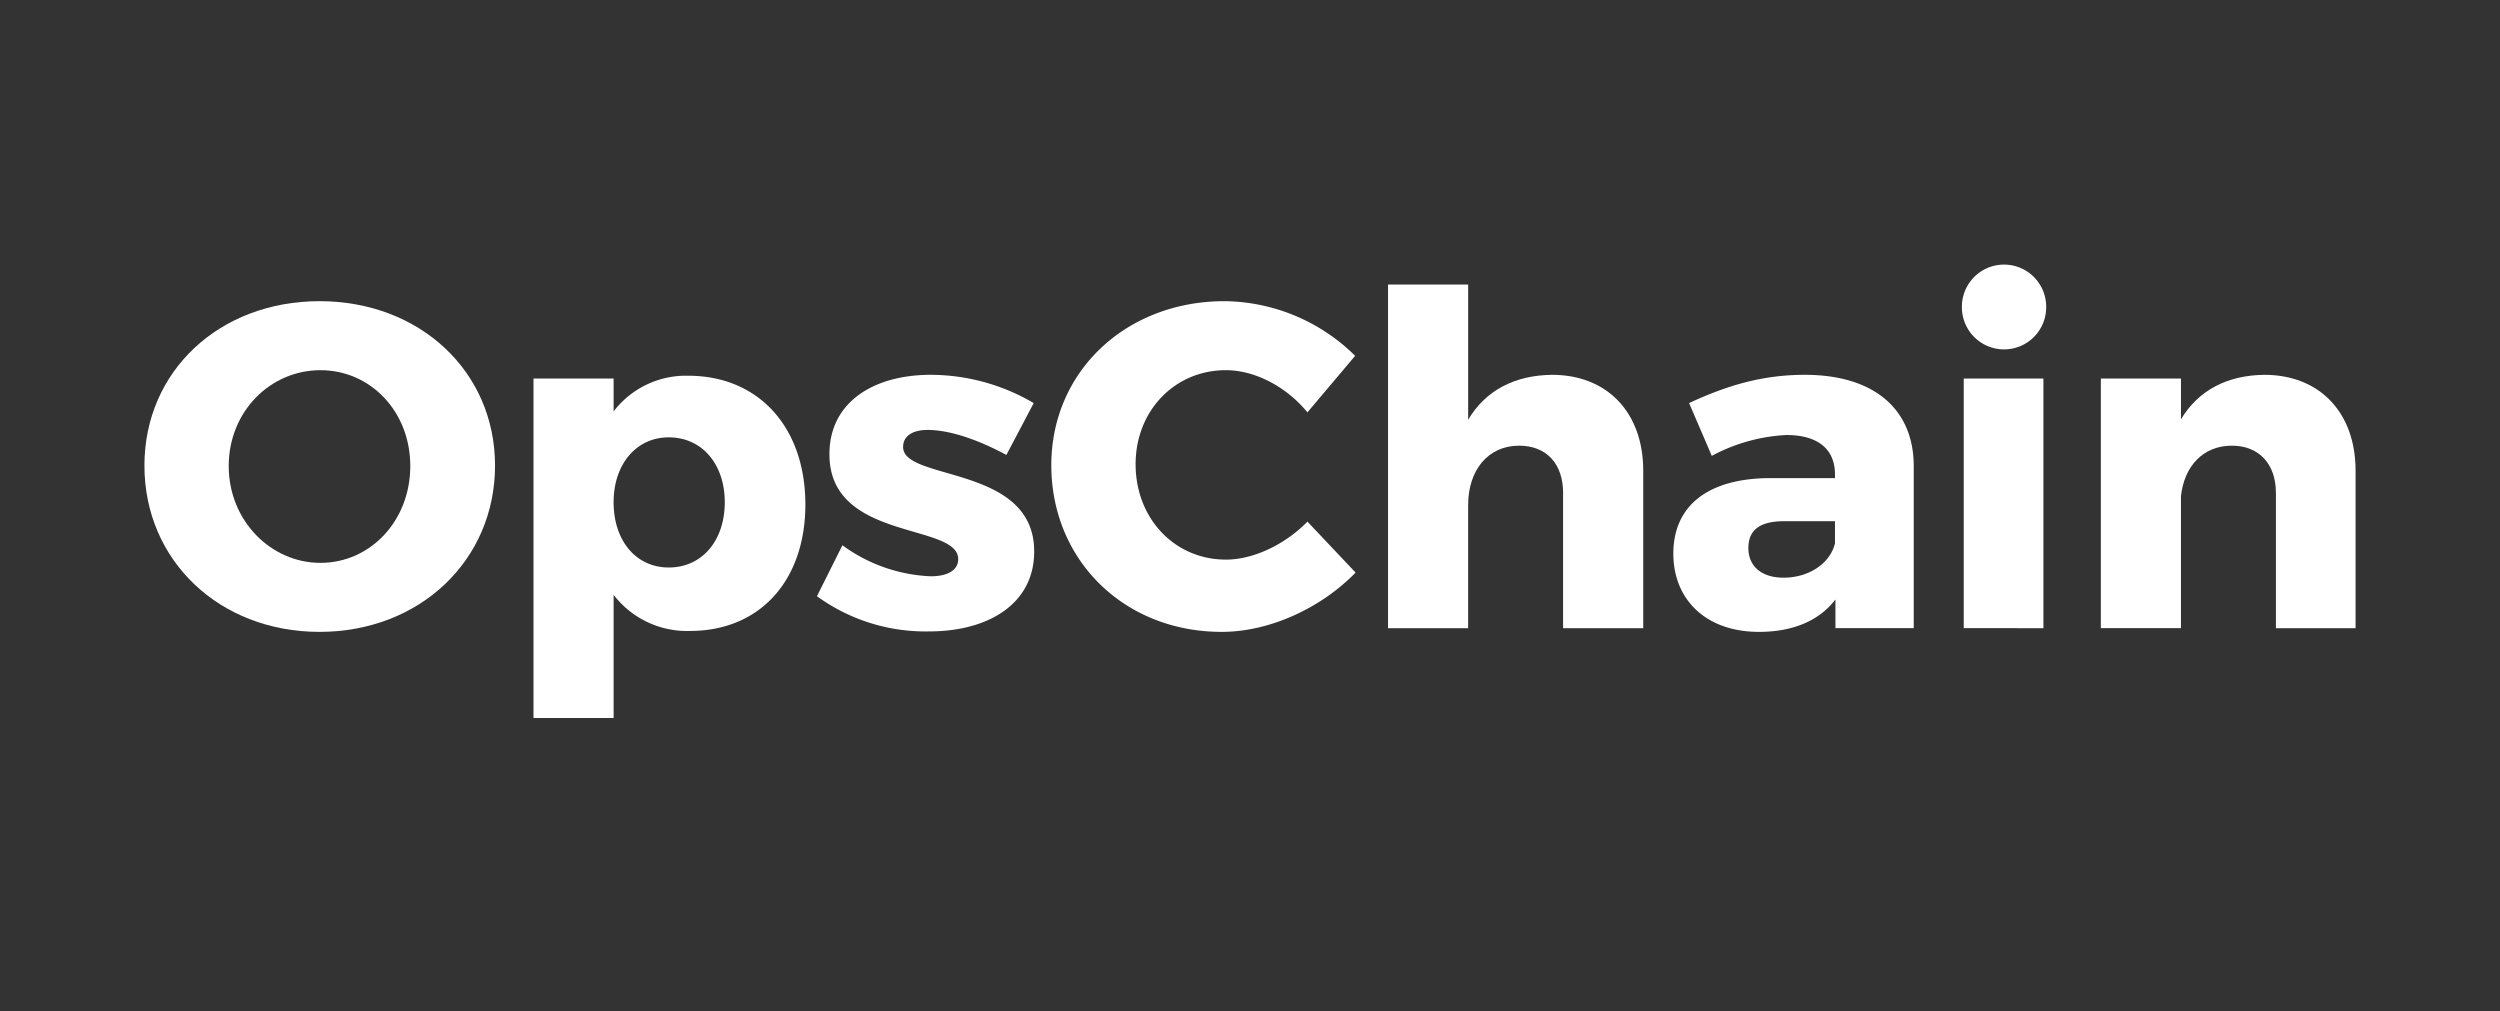 <svg id="Layer_1" data-name="Layer 1" xmlns="http://www.w3.org/2000/svg" viewBox="0 0 409.846 165.767"><rect x="0" y="0" width="409.846" height="165.767" fill="#333333" stroke="none"/><defs><style>.cls-1{fill:#231f20;}.cls-2{fill:#636363;}</style></defs><path style="fill: rgb(255,255,255);" class="cls-1" d="M81.155,76.33c0,15.49-12.301,27.258-28.778,27.258-16.399,0-28.7-11.693-28.7-27.258,0-15.49,12.301-26.955,28.7-26.955C68.854,49.375,81.155,60.916,81.155,76.33Zm-43.659.076c0,8.959,6.909,15.869,15.035,15.869,8.2,0,14.73-6.909,14.73-15.869,0-8.961-6.53-15.719-14.73-15.719C44.329,60.687,37.496,67.445,37.496,76.406Z"/><path style="fill: rgb(255,255,255);" class="cls-1" d="M132.03,82.707c0,12.453-7.442,20.728-18.907,20.728a15.145,15.145,0,0,1-12.528-5.922v20.198H87.46V62.055h13.135v5.39a14.917,14.917,0,0,1,12.225-5.847C124.361,61.598,132.03,70.027,132.03,82.707Zm-13.212-.379c0-6.227-3.721-10.63-9.187-10.63-5.316,0-9.037,4.403-9.037,10.63,0,6.377,3.721,10.706,9.037,10.706C115.097,93.034,118.818,88.629,118.818,82.328Z"/><path style="fill: rgb(255,255,255);" class="cls-1" d="M169.464,66.079l-4.48,8.504c-4.935-2.658-9.492-4.1-12.907-4.1-2.355,0-4.024.91-4.024,2.808,0,5.619,21.564,2.885,21.488,17.161,0,8.429-7.366,13.061-17.236,13.061a30.27,30.27,0,0,1-18.375-5.771l4.177-8.353a26.26,26.26,0,0,0,14.501,5.087c2.582,0,4.48-.911,4.48-2.81,0-5.998-21.185-2.885-21.109-17.235,0-8.429,7.138-12.985,16.628-12.985A33.473,33.473,0,0,1,169.464,66.079Z"/><path style="fill: rgb(255,255,255);" class="cls-2" d="M222.16,58.334,214.339,67.598c-3.493-4.253-8.656-6.911-13.364-6.911-8.427,0-14.806,6.682-14.806,15.414,0,8.883,6.379,15.641,14.806,15.641,4.48,0,9.643-2.429,13.364-6.226l7.896,8.353c-5.695,5.847-14.122,9.719-21.943,9.719-16.022,0-27.942-11.769-27.942-27.334,0-15.338,12.224-26.879,28.397-26.879A30.86,30.86,0,0,1,222.16,58.334Z"/><path style="fill: rgb(255,255,255);" class="cls-2" d="M269.389,77.164v25.817H256.252V80.809c0-4.784-2.734-7.745-7.213-7.745-5.163,0-8.353,4.1-8.353,9.719v20.198H227.552V46.641h13.135v22.172c2.885-4.859,7.669-7.29,13.743-7.366C263.466,61.447,269.389,67.598,269.389,77.164Z"/><path style="fill: rgb(255,255,255);" class="cls-2" d="M313.734,76.254v26.726H300.9V98.272c-2.656,3.493-6.985,5.316-12.527,5.316-8.732,0-14.048-5.316-14.048-12.833,0-7.745,5.543-12.299,15.717-12.375h10.782v-.608c0-4.024-2.656-6.455-7.972-6.455a28.783,28.783,0,0,0-12.224,3.418l-3.721-8.656c6.377-2.961,12.148-4.632,18.981-4.632C307.127,61.447,313.658,66.99,313.734,76.254ZM300.824,89.086v-3.645H292.549c-3.948,0-5.922,1.366-5.922,4.403,0,2.963,2.126,4.859,5.771,4.859C296.497,94.703,299.991,92.426,300.824,89.086Z"/><path style="fill: rgb(255,255,255);" class="cls-2" d="M335.449,50.286a6.91,6.91,0,1,1-13.819,0,6.909,6.909,0,0,1,13.819,0Zm-13.516,52.694V62.055h13.061v40.926Z"/><path style="fill: rgb(255,255,255);" class="cls-2" d="M386.169,77.164v25.817H373.11V80.809c0-4.784-2.81-7.745-7.213-7.745-4.784,0-7.822,3.418-8.353,8.277v21.639H344.408V62.055h13.137v6.682c2.885-4.784,7.593-7.214,13.667-7.29C380.247,61.447,386.169,67.598,386.169,77.164Z"/></svg>

